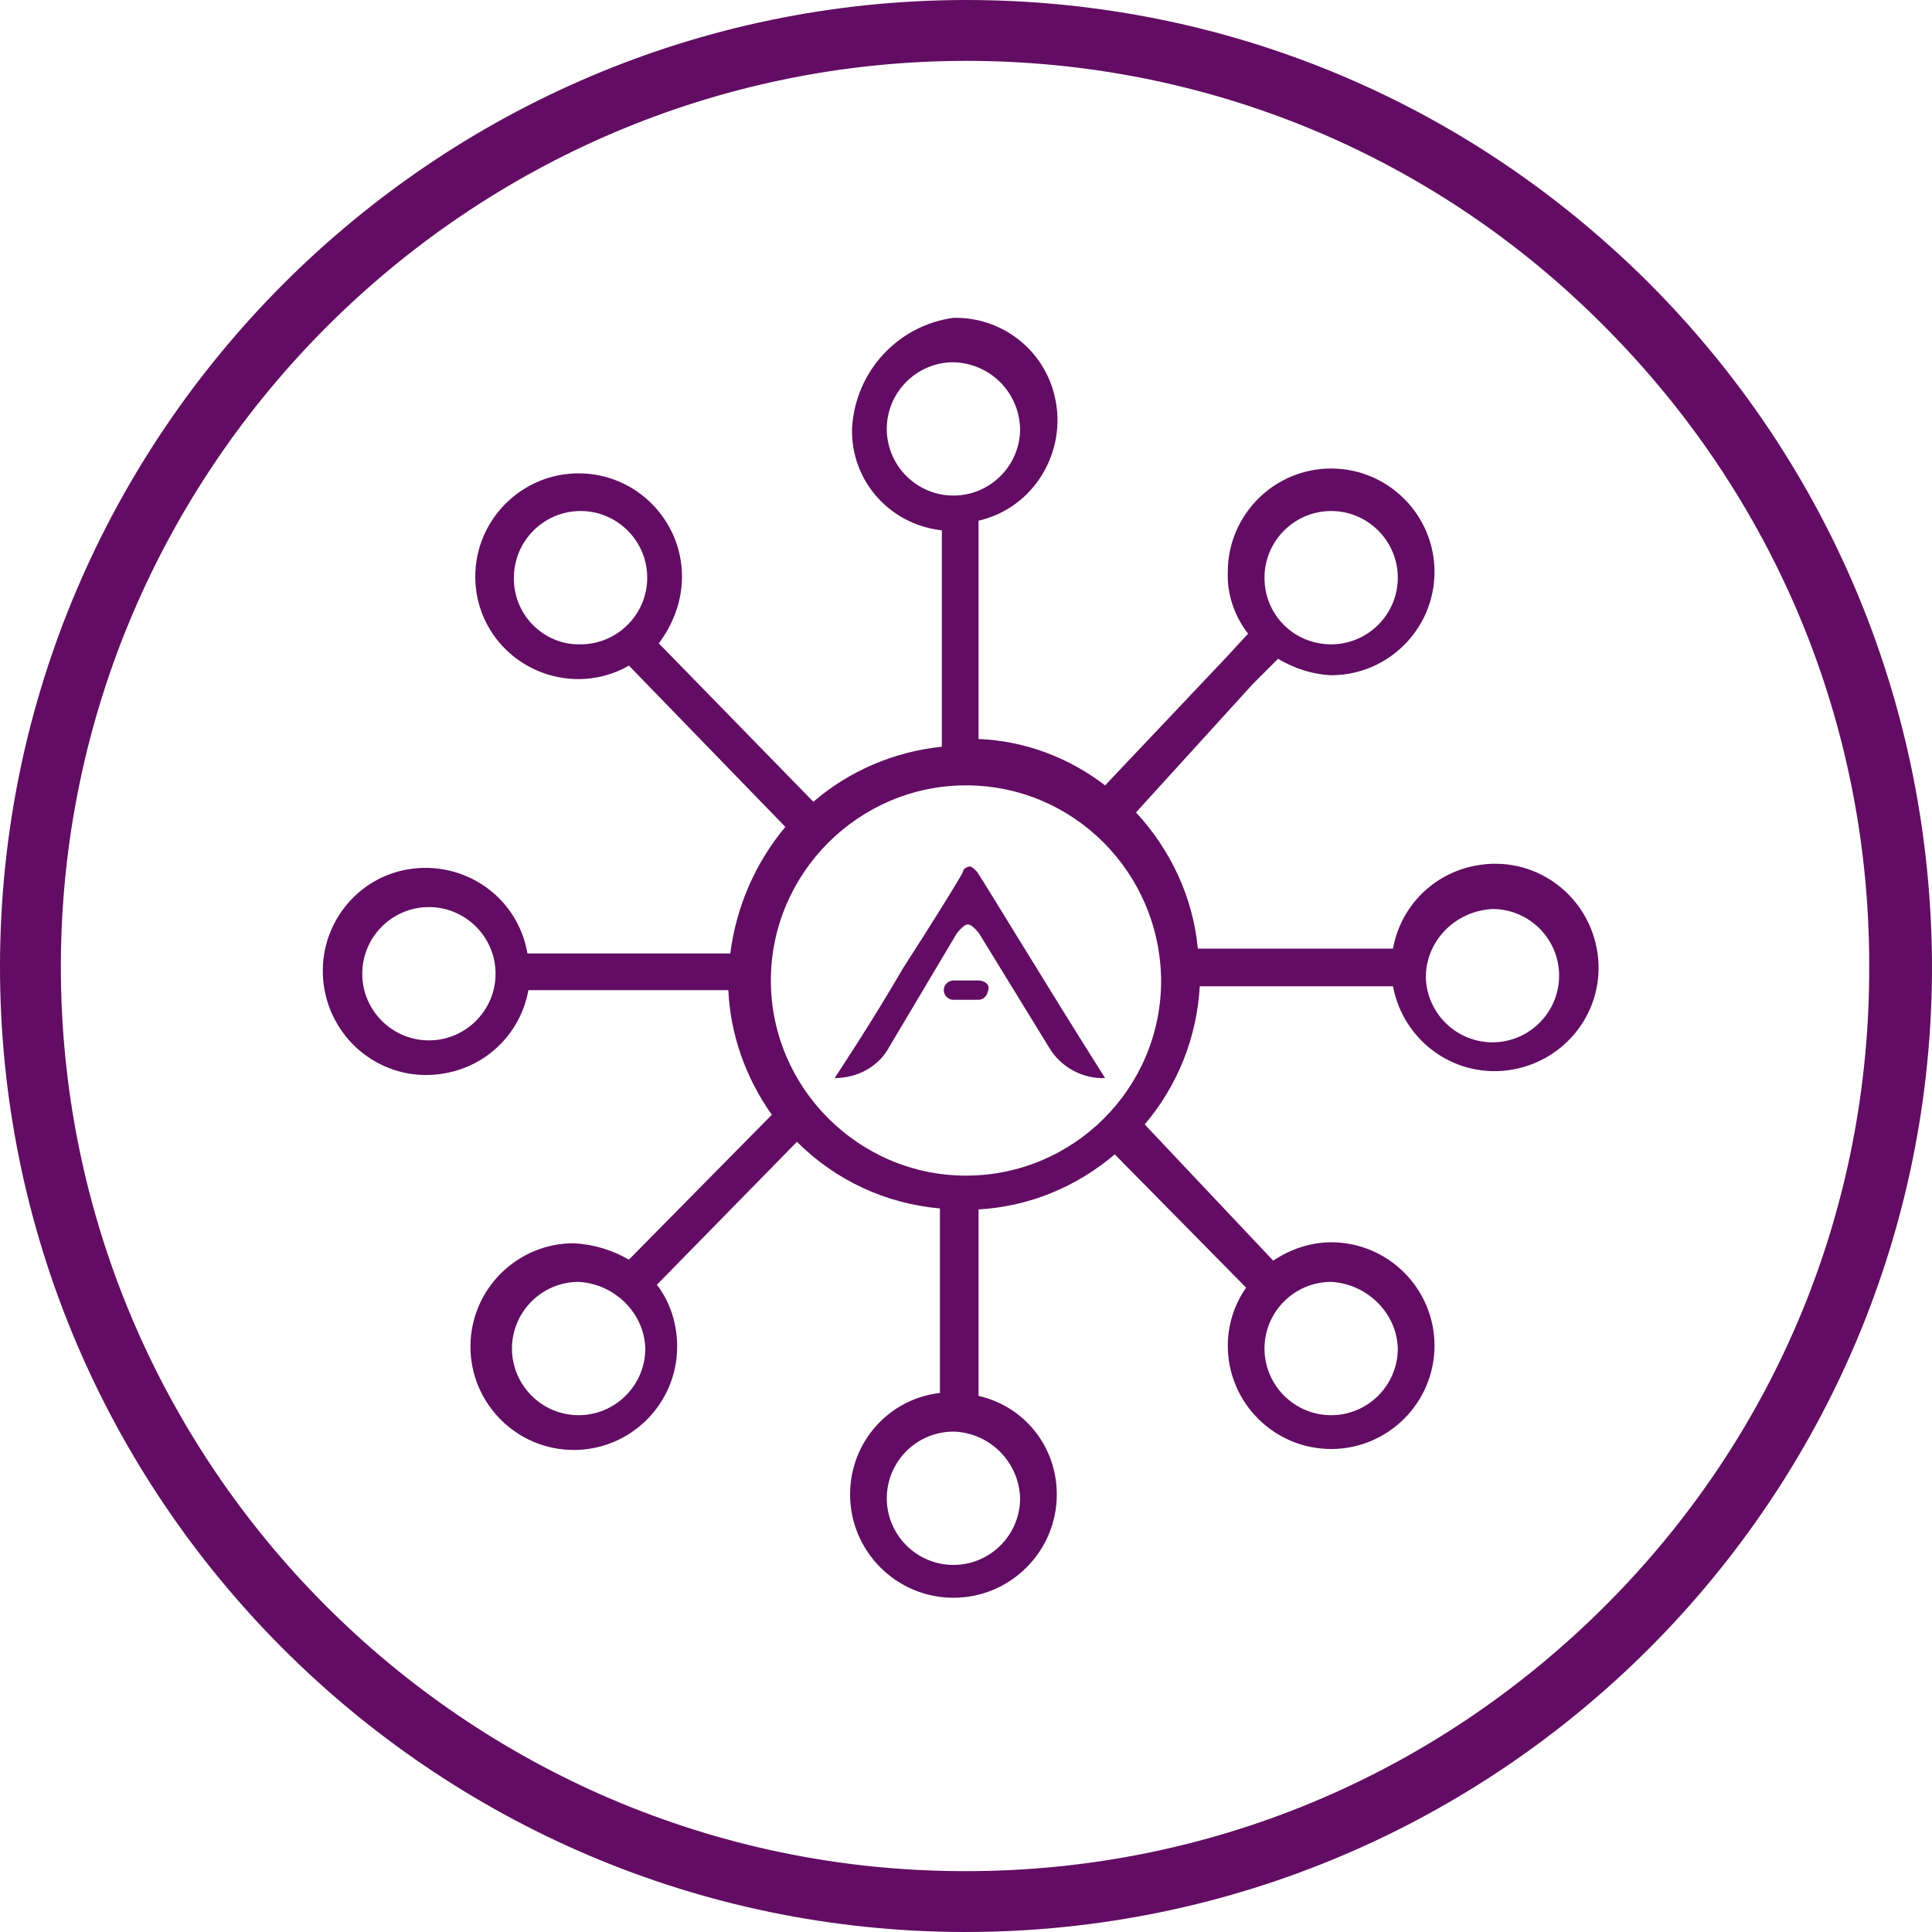 <?xml version="1.0" encoding="utf-8"?>
<svg xmlns="http://www.w3.org/2000/svg" x="0px" y="0px" xml:space="preserve" viewBox="0 0 200 200">
  <title>tree-dapps</title>
  <g fill="#620d63">
    <path d="M105.6,44.4c0,3.8-3.1,6.9-6.9,6.9c-3.8,0-6.9-3.1-6.9-6.9s3.1-6.9,6.9-6.9C102.5,37.6,105.5,40.6,105.6,44.4
		 M120.2,101.5c0,11.2-9.1,20.2-20.2,20.2s-20.2-9.1-20.2-20.2s9.1-20.2,20.2-20.2l0,0C111.1,81.3,120.1,90.3,120.2,101.5
		C120.2,101.5,120.2,101.5,120.2,101.5 M154.5,94.1c3.8,0,6.9,3.1,6.9,6.9c0,3.8-3.1,6.9-6.9,6.9s-6.9-3.1-6.9-6.9
		C147.7,97.3,150.7,94.3,154.5,94.1 M44.4,107.7c-3.8,0-6.9-3.1-6.9-6.9c0-3.8,3.1-6.9,6.9-6.9c3.8,0,6.9,3.1,6.9,6.9
		S48.2,107.7,44.4,107.7L44.4,107.7 M130.9,59.8c0-3.8,3.1-6.9,6.9-6.9c3.8,0,6.9,3.1,6.9,6.9s-3.1,6.9-6.9,6.9
		C134,66.7,130.9,63.7,130.9,59.8L130.9,59.8 M144.7,139.6c0,3.8-3.1,6.9-6.9,6.9c-3.8,0-6.9-3.1-6.9-6.9c0-3.8,3.1-6.9,6.9-6.9
		C141.5,132.9,144.6,135.9,144.7,139.6 M105.6,155.1c0,3.8-3.1,6.9-6.9,6.9s-6.9-3.1-6.9-6.9c0-3.8,3.1-6.9,6.9-6.9
		C102.5,148.3,105.5,151.4,105.6,155.1 M66.8,139.6c0,3.8-3.1,6.9-6.9,6.9s-6.9-3.1-6.9-6.9c0-3.8,3.1-6.9,6.9-6.9
		C63.6,132.9,66.7,135.9,66.8,139.6 M53.2,59.8c0-3.8,3.1-6.9,6.9-6.9c3.8,0,6.9,3.1,6.9,6.9c0,3.8-3.1,6.9-6.9,6.9c0,0,0,0,0,0
		c-3.7,0.1-6.8-2.9-6.9-6.6C53.2,60,53.2,59.9,53.2,59.8 M88.2,44.4c-0.1,5.4,3.9,9.9,9.3,10.5v22.4c-4.9,0.5-9.6,2.5-13.3,5.7
		l-16-16.4c1.5-2,2.4-4.4,2.4-6.9c0-5.9-4.8-10.7-10.7-10.7s-10.7,4.8-10.7,10.7S54,70.3,59.9,70.3c1.8,0,3.7-0.5,5.2-1.4l16.2,16.7
		c-3.1,3.7-5.1,8.3-5.7,13.1h-21C53.6,92.8,48,89,42.2,90s-9.7,6.6-8.6,12.5c1.1,5.8,6.6,9.7,12.5,8.6c4.4-0.8,7.8-4.2,8.6-8.6h20.7
		c0.2,4.6,1.8,9.1,4.5,12.9l-14.8,15c-1.7-1-3.7-1.6-5.7-1.7c-5.9,0-10.7,4.8-10.7,10.7s4.8,10.7,10.7,10.7s10.7-4.8,10.7-10.7
		c0-2.3-0.7-4.6-2.1-6.4l14.5-14.8c4,4,9.2,6.4,14.8,6.9v19.1c-5.3,0.6-9.3,5.1-9.3,10.5c0,5.9,4.8,10.7,10.7,10.7
		s10.7-4.8,10.7-10.7c0-4.9-3.3-9.1-8.1-10.2v-19.3c5.2-0.3,10.1-2.3,14.1-5.7l13.6,13.8c-1.2,1.7-1.9,3.8-1.9,6
		c0,5.9,4.8,10.7,10.7,10.7c5.9,0,10.7-4.8,10.7-10.7s-4.8-10.7-10.7-10.7c-2.1,0-4.2,0.7-6,1.9l-13.3-14.1c3.4-4,5.4-9,5.7-14.3h20
		c1.1,5.8,6.6,9.7,12.5,8.6c5.8-1.1,9.7-6.6,8.6-12.5c-1.1-5.8-6.6-9.7-12.5-8.6c-4.4,0.8-7.8,4.2-8.6,8.6H124
		c-0.5-5.3-2.8-10.2-6.4-14.1l12.1-13.3l2.6-2.6c1.7,1,3.5,1.6,5.5,1.7c5.9,0,10.7-4.8,10.7-10.7c0-5.9-4.8-10.7-10.7-10.7
		c-5.9,0-10.7,4.8-10.7,10.7l0,0c-0.1,2.3,0.7,4.6,2.1,6.4l-2.4,2.6l-12.4,13.1c-3.8-2.9-8.3-4.6-13.1-4.8V53.9
		c5.7-1.3,9.2-7.1,7.9-12.8c-1.1-4.9-5.5-8.3-10.5-8.2C92.9,33.7,88.5,38.5,88.2,44.4"/>
    <g>
      <path d="M101.3,101.5h-2.6c-0.5,0-1,0.4-1,1c0,0.5,0.4,1,1,1c0,0,0,0,0,0h2.6c0.5,0,0.9-0.4,1-1
			C102.5,102,102,101.5,101.3,101.5"/>
      <path d="M99,96.7c0,0,0.7-1,1.2-1l0,0c0.5,0,1.2,1,1.2,1l7.3,11.9c1.2,1.9,3.4,3.1,5.7,3l0,0c0,0-3.8-6-7.1-11.4
			c-3.1-5-6-9.8-6.2-10c-0.2-0.2-0.5-0.5-0.7-0.5l0,0c-0.2,0-0.7,0.2-0.7,0.5c0,0.2-3.1,5.2-6.2,10c-3.3,5.7-7.1,11.4-7.1,11.4l0,0
			c2.4,0,4.6-1.2,5.7-3.3L99,96.7z"/>
    </g>
  </g>
  <path fill="#620d63" d="M100.1,200h-0.3C44.7,199.9-0.1,155,0,99.9C0.1,44.9,44.9,0.1,99.9,0c0,0,0.1,0,0.1,0
	c26.7,0,51.7,10.4,70.6,29.2c18.9,18.9,29.3,44,29.4,70.7C200.1,155,155.3,199.9,100.1,200z M100,6.3c0,0-0.1,0-0.1,0
	C48.4,6.4,6.4,48.4,6.3,99.9c-0.1,51.6,41.8,93.7,93.4,93.8h0.3c25,0,48.5-9.8,66.2-27.5c17.7-17.7,27.4-41.2,27.3-66.3
	c0-25-9.8-48.5-27.5-66.2C148.5,16.1,125,6.3,100,6.3z"/>
</svg>
